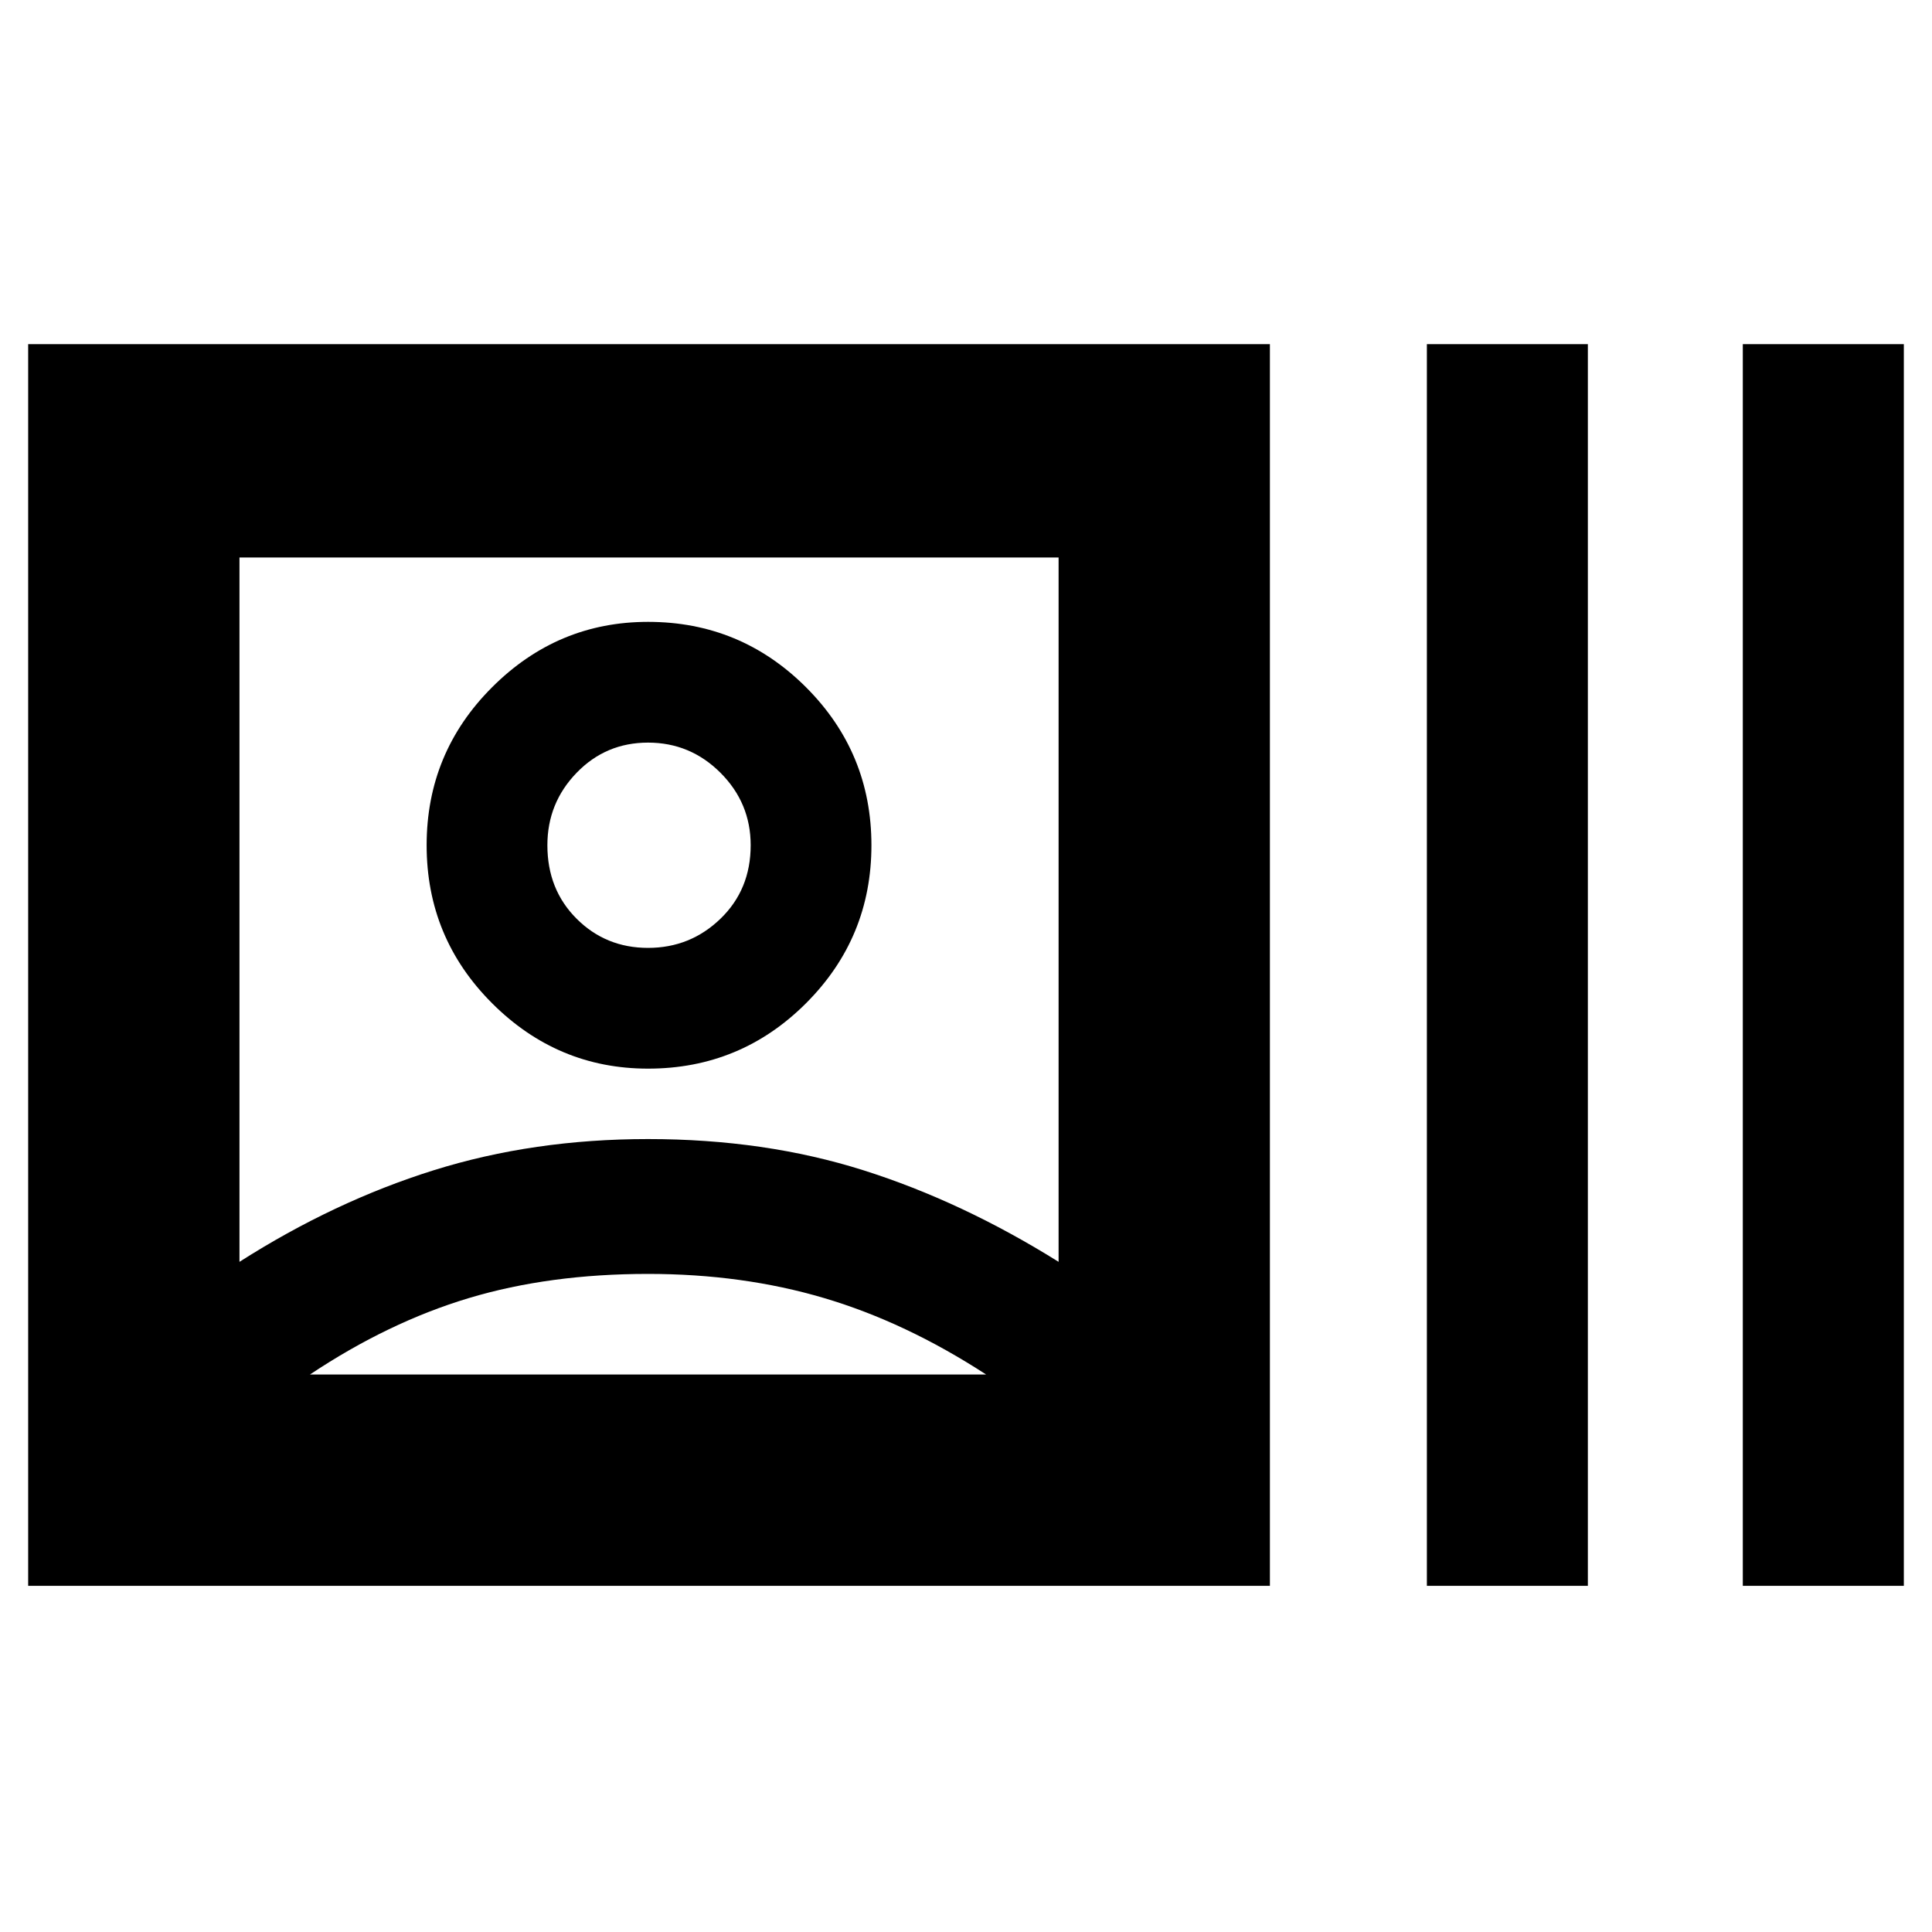 <svg xmlns="http://www.w3.org/2000/svg" height="40" width="40"><path d="M0.583 32.833V7.125H26.292V32.833ZM13.542 28.458Q13.542 28.458 13.542 28.458Q13.542 28.458 13.542 28.458Q13.542 28.458 13.542 28.458Q13.542 28.458 13.542 28.458ZM4.958 26.125Q6.917 24.875 8.979 24.229Q11.042 23.583 13.417 23.583Q15.833 23.583 17.875 24.229Q19.917 24.875 21.917 26.125V11.542H4.958ZM29.542 32.833V7.125H32.875V32.833ZM36.083 32.833V7.125H39.417V32.833ZM13.417 22.125Q11.542 22.125 10.188 20.771Q8.833 19.417 8.833 17.5Q8.833 15.583 10.188 14.229Q11.542 12.875 13.417 12.875Q15.333 12.875 16.688 14.229Q18.042 15.583 18.042 17.5Q18.042 19.417 16.688 20.771Q15.333 22.125 13.417 22.125ZM13.417 17.5Q13.417 17.5 13.417 17.5Q13.417 17.5 13.417 17.5Q13.417 17.5 13.417 17.5Q13.417 17.5 13.417 17.5Q13.417 17.5 13.417 17.5Q13.417 17.5 13.417 17.5Q13.417 17.5 13.417 17.5Q13.417 17.5 13.417 17.5ZM6.417 28.458H20.417Q18.75 27.375 17.062 26.875Q15.375 26.375 13.417 26.375Q11.375 26.375 9.708 26.875Q8.042 27.375 6.417 28.458ZM13.417 19.625Q14.292 19.625 14.917 19.021Q15.542 18.417 15.542 17.5Q15.542 16.625 14.917 16Q14.292 15.375 13.417 15.375Q12.542 15.375 11.938 16Q11.333 16.625 11.333 17.5Q11.333 18.417 11.938 19.021Q12.542 19.625 13.417 19.625Z"/></svg>